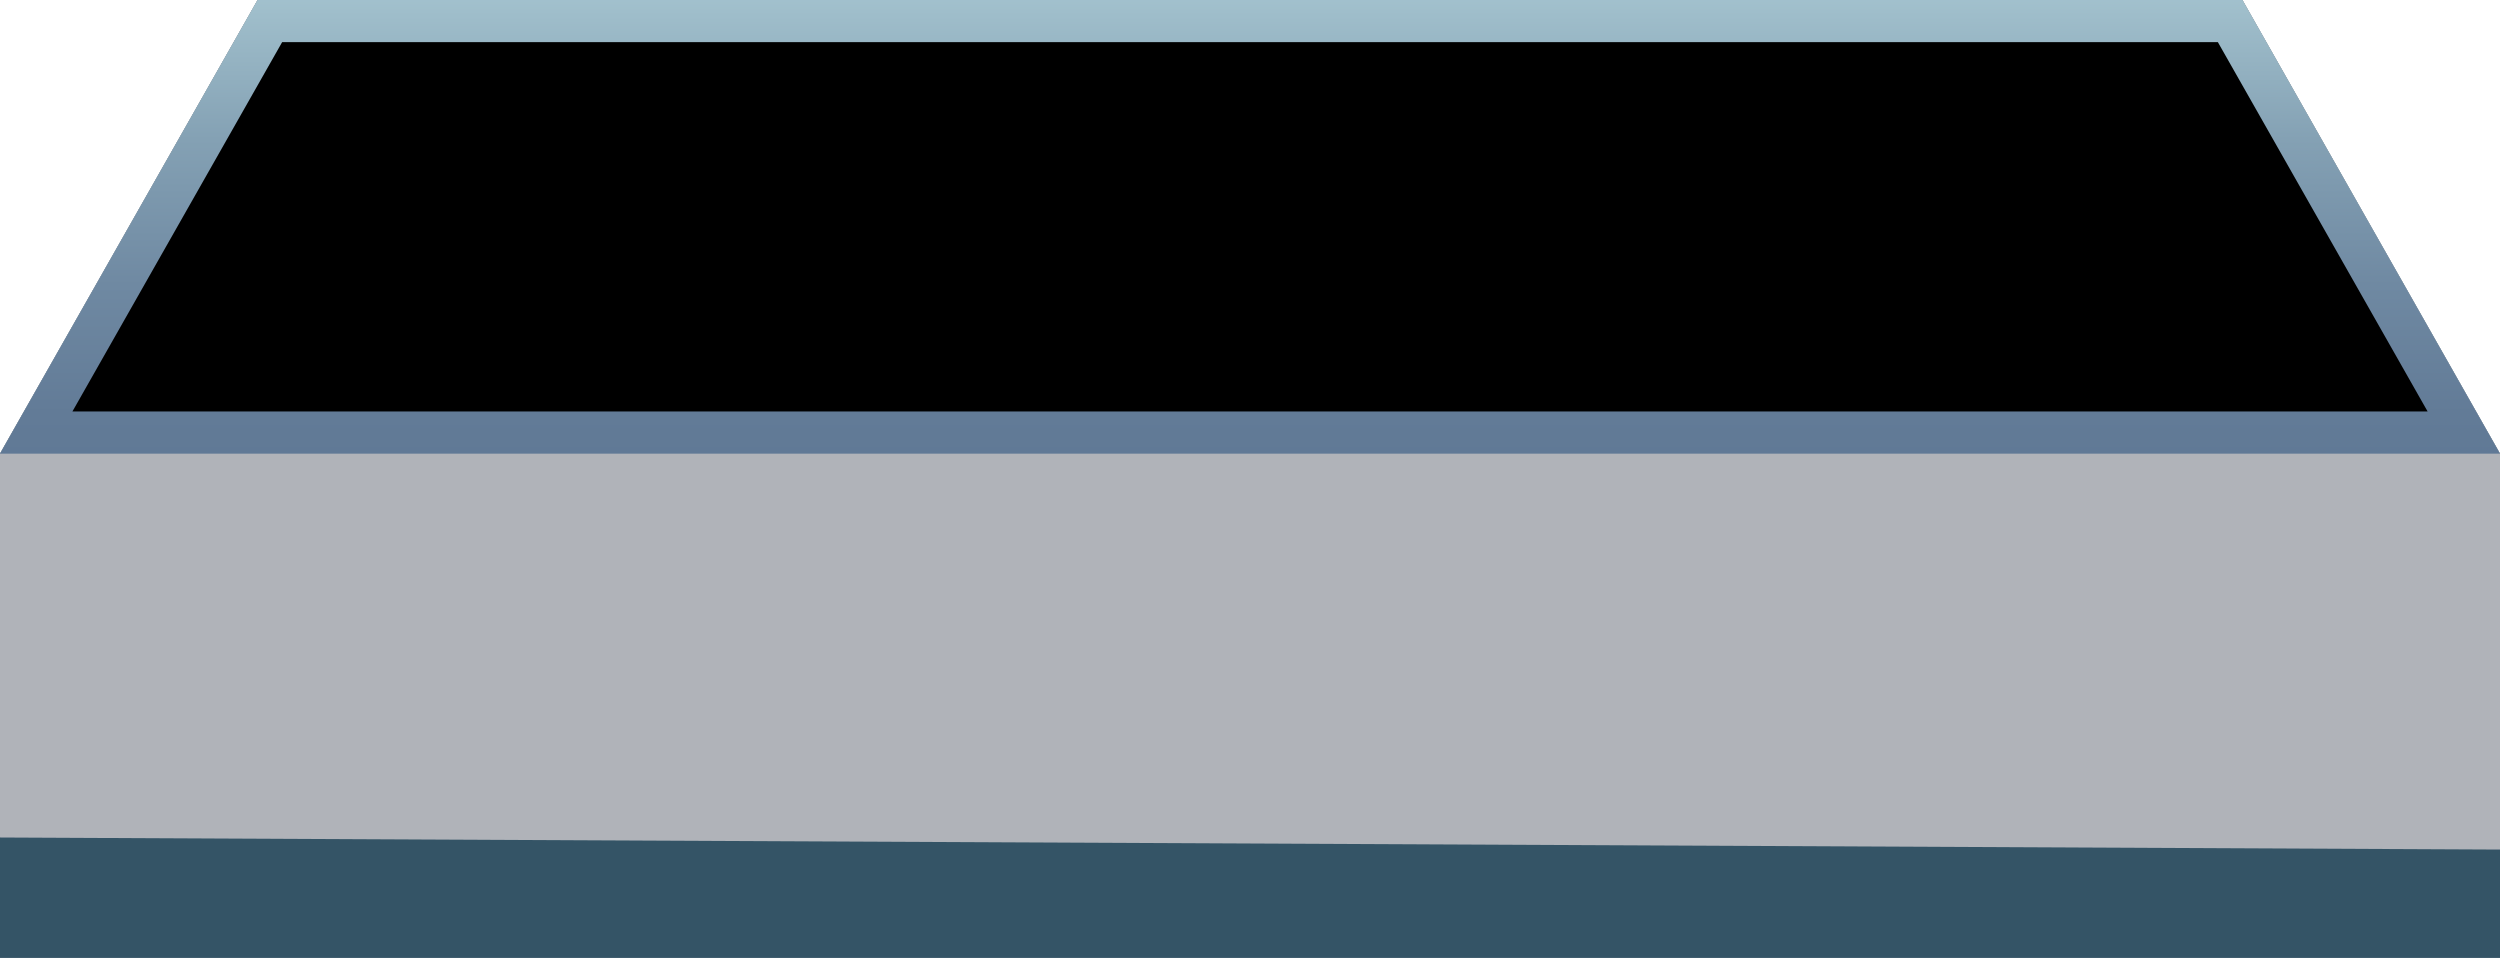 <svg xmlns="http://www.w3.org/2000/svg" xmlns:xlink="http://www.w3.org/1999/xlink" viewBox="0 0 960.9 368.19">
  <defs>
    <linearGradient id="linear-gradient" x1="480.45" y1="-20.56" x2="480.45" y2="203.95" gradientUnits="userSpaceOnUse">
      <stop offset="0.01" stop-color="#acccd6"/>
      <stop offset="0.08" stop-color="#a3c2ce"/>
      <stop offset="0.33" stop-color="#84a1b4"/>
      <stop offset="0.58" stop-color="#6f89a2"/>
      <stop offset="0.8" stop-color="#627b97"/>
      <stop offset="0.99" stop-color="#5d7693"/>
    </linearGradient>
  </defs>
  <title>Desk</title>
  <g>
    <polygon id="bas_tableau" data-name="bas tableau" points="861.89 0 99.01 0 0 174.36 0 368.19 487.1 368.19 960.9 368.19 960.9 174.36 861.89 0" style="fill: #345466"/>
    <polygon id="ombre_tableau" data-name="ombre tableau" points="960.9 326.54 960.9 174.36 861.89 0 99.01 0 0 174.36 0 321.9 960.9 326.54" style="fill: #b0b3b9;mix-blend-mode: multiply"/>
    <polygon id="bord_tableau" data-name="bord tableau" points="861.89 0 99.01 0 0 174.36 487.1 174.36 960.9 174.36 861.89 0" style="fill: url(#linear-gradient)"/>
    <polygon id="fond_tableau" data-name="fond tableau" points="27.83 158.16 108.44 16.2 852.46 16.2 933.08 158.16 27.83 158.16"/>
  </g>
</svg>
